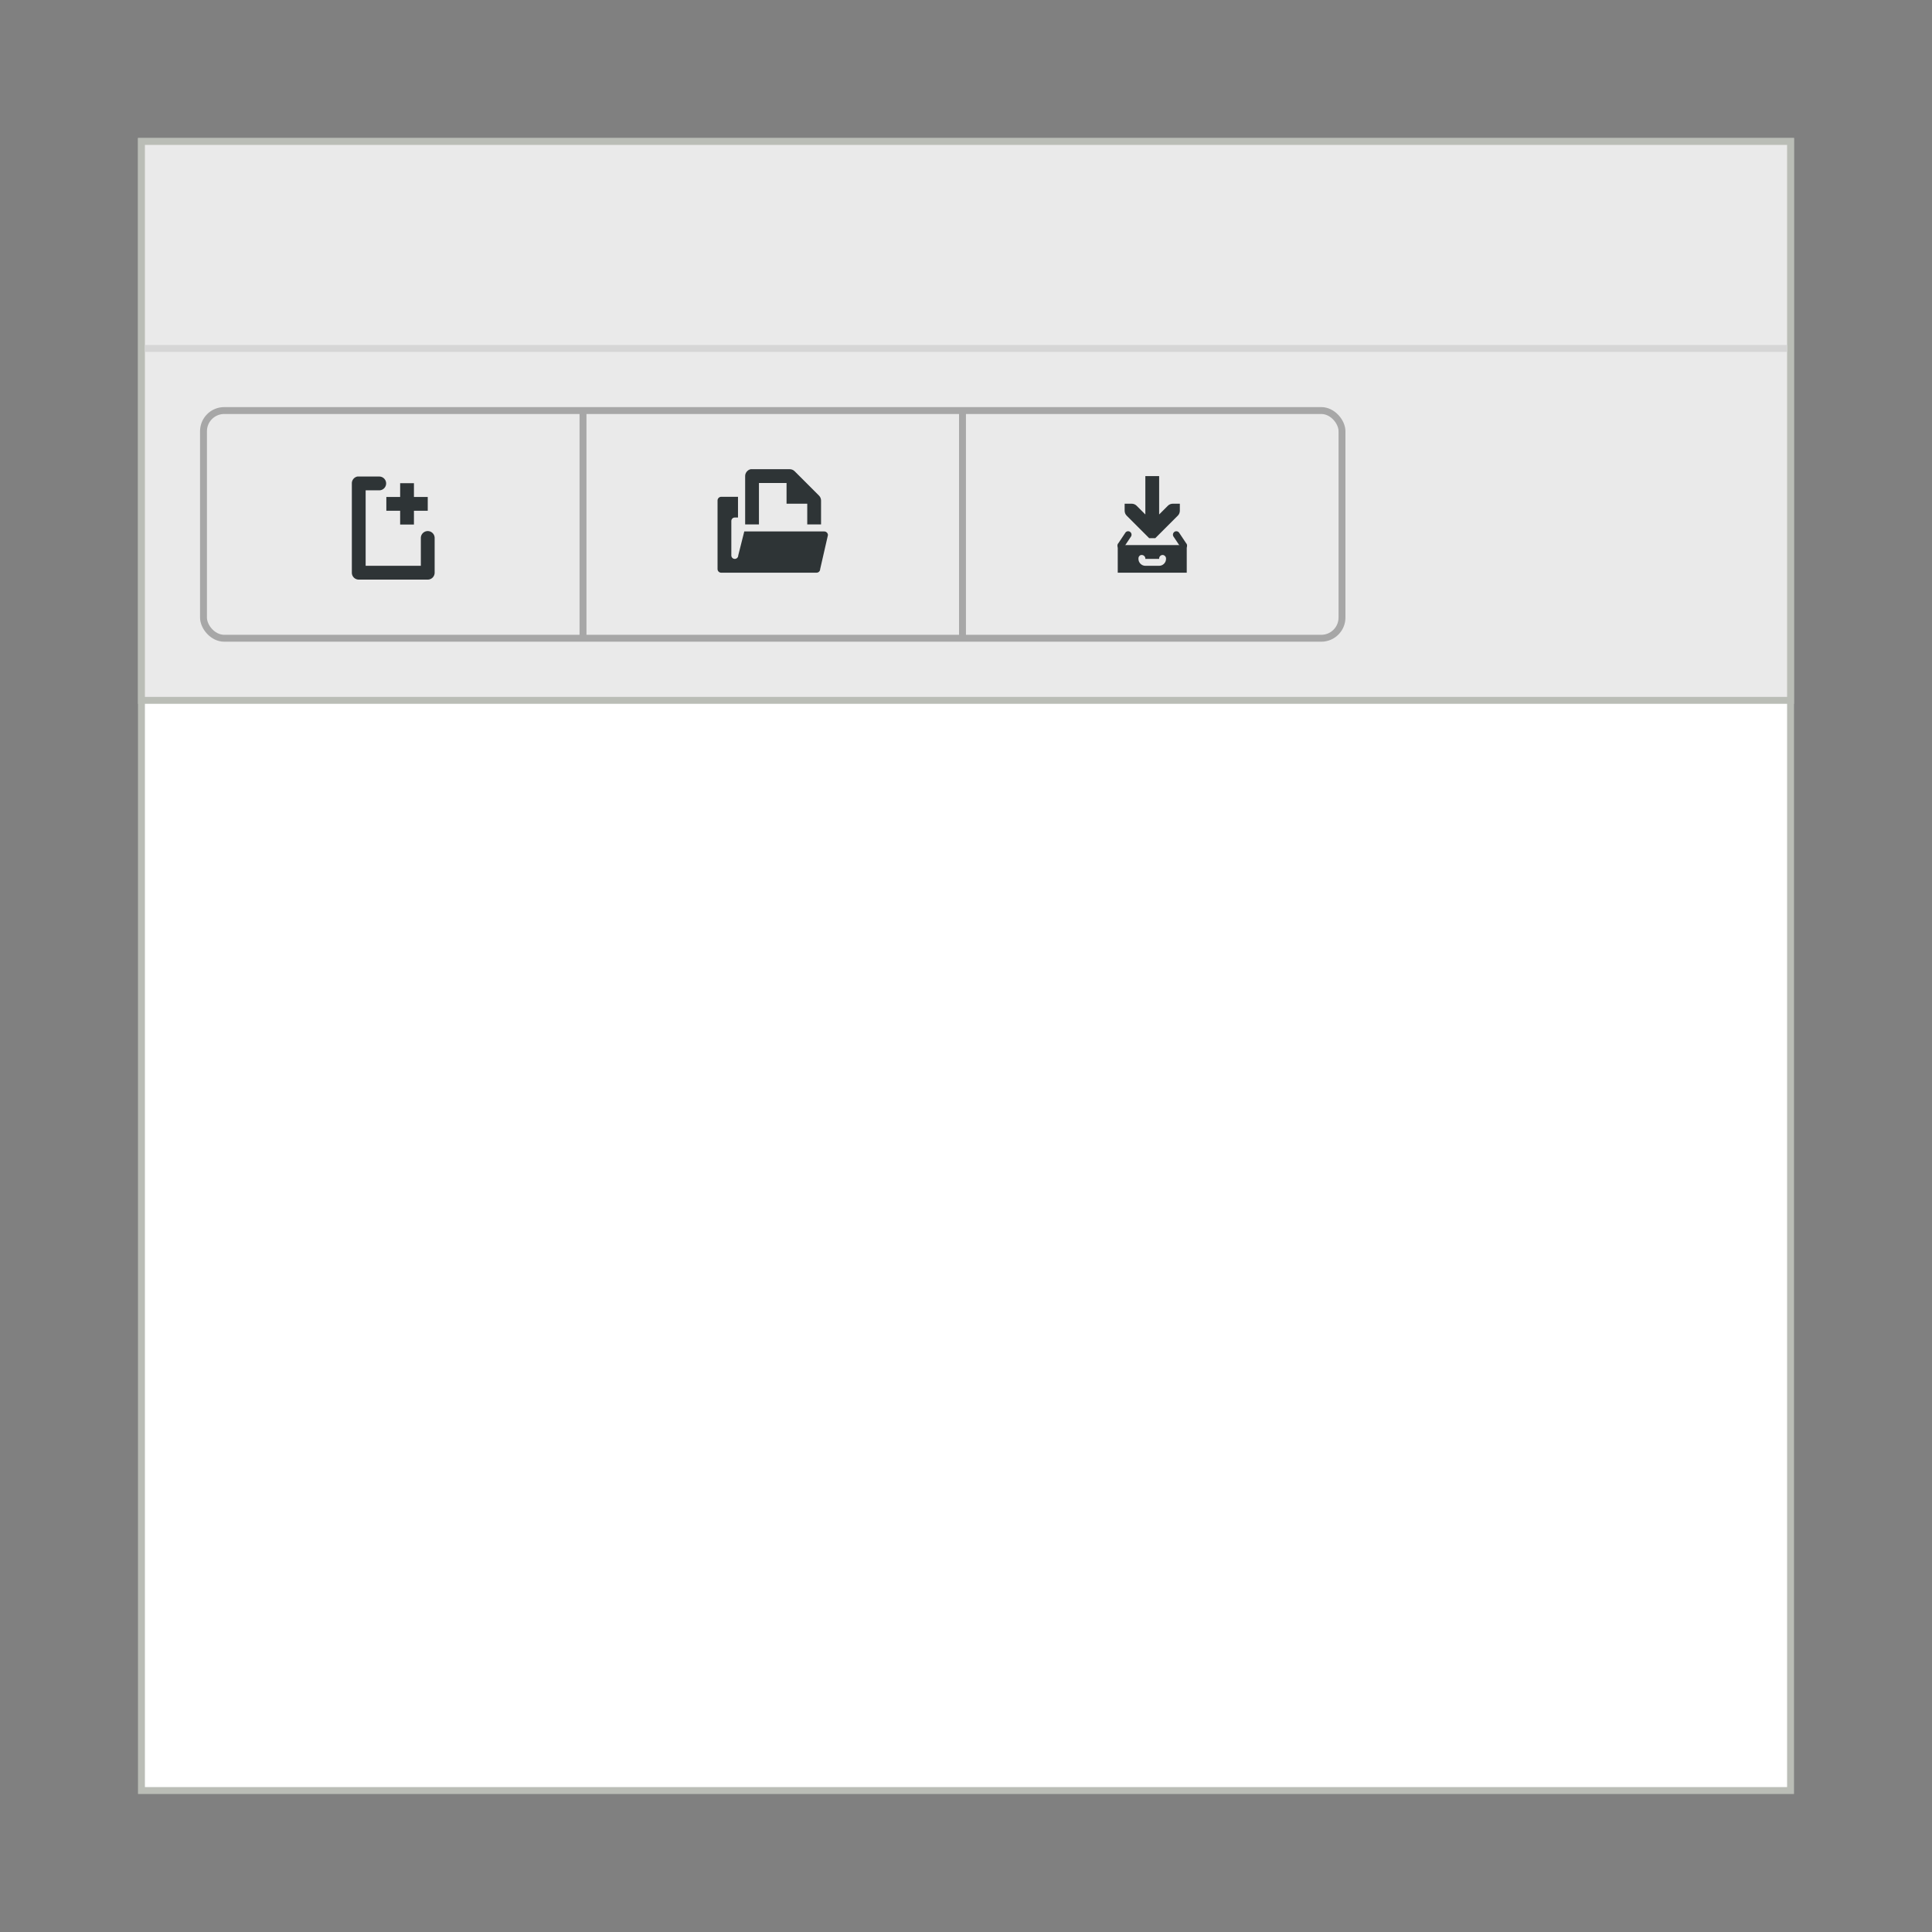 <?xml version="1.0" encoding="UTF-8" standalone="no"?>
<!-- Created with Inkscape (http://www.inkscape.org/) -->

<svg
   xmlns:dc="http://purl.org/dc/elements/1.1/"
   xmlns:cc="http://creativecommons.org/ns#"
   xmlns:rdf="http://www.w3.org/1999/02/22-rdf-syntax-ns#"
   xmlns:svg="http://www.w3.org/2000/svg"
   xmlns="http://www.w3.org/2000/svg"
   xmlns:sodipodi="http://sodipodi.sourceforge.net/DTD/sodipodi-0.dtd"
   xmlns:inkscape="http://www.inkscape.org/namespaces/inkscape"
   width="280"
   height="280"
   id="svg11709"
   version="1.1"
   inkscape:version="0.91 r13725"
   sodipodi:docname="toolbar.svg">
  <rect width="100%" height="100%" fill="#808080" stroke="none"/>
  <defs
     id="defs11711" />
  <sodipodi:namedview
     id="base"
     pagecolor="#ffffff"
     bordercolor="#666666"
     borderopacity="1.0"
     inkscape:pageopacity="0.0"
     inkscape:pageshadow="2"
     inkscape:zoom="1"
     inkscape:cx="-109.8516"
     inkscape:cy="187.28443"
     inkscape:document-units="px"
     inkscape:current-layer="layer1"
     showgrid="false"
     inkscape:showpageshadow="false"
     inkscape:window-width="1410"
     inkscape:window-height="874"
     inkscape:window-x="234"
     inkscape:window-y="144"
     inkscape:window-maximized="0" />
  <g
     inkscape:label="Layer 1"
     inkscape:groupmode="layer"
     id="layer1"
     transform="translate(0,-772.362)">
    <rect
       inkscape:export-ydpi="90"
       inkscape:export-xdpi="90"
       inkscape:export-filename="/home/aday/checkout/gnome-devel-docs/hig3/C/figures/toolbar.png"
       y="792.862"
       x="20.5"
       height="239"
       width="239"
       id="rect16379"
       style="color:#000000;display:inline;overflow:visible;visibility:visible;fill:#ffffff;fill-opacity:1;fill-rule:nonzero;stroke:#babdb6;stroke-width:1;stroke-linecap:square;stroke-linejoin:miter;stroke-miterlimit:4;stroke-dasharray:none;stroke-dashoffset:0;stroke-opacity:1;marker:none;enable-background:accumulate" />
    <rect
       inkscape:export-ydpi="90"
       inkscape:export-xdpi="90"
       inkscape:export-filename="/home/aday/checkout/gnome-devel-docs/hig3/C/figures/toolbar.png"
       style="color:#000000;display:inline;overflow:visible;visibility:visible;fill:#eaeaea;fill-opacity:1;fill-rule:nonzero;stroke:#babdb6;stroke-width:1;stroke-linecap:square;stroke-linejoin:miter;stroke-miterlimit:4;stroke-dasharray:none;stroke-dashoffset:0;stroke-opacity:1;marker:none;enable-background:accumulate"
       id="rect16381"
       width="239"
       height="81"
       x="20.5"
       y="792.862" />
    <path
       style="fill:none;stroke:#d6d6d6;stroke-width:1px;stroke-linecap:square;stroke-linejoin:miter;stroke-opacity:1"
       d="m 21.504,822.862 236.992,0"
       id="path16383"
       inkscape:connector-curvature="0"
       inkscape:export-filename="/home/aday/checkout/gnome-devel-docs/hig3/C/figures/toolbar.png"
       inkscape:export-xdpi="90"
       inkscape:export-ydpi="90" />
    <rect
       inkscape:export-ydpi="90"
       inkscape:export-xdpi="90"
       inkscape:export-filename="/home/aday/checkout/gnome-devel-docs/hig3/C/figures/toolbar.png"
       ry="3"
       rx="3"
       y="831.862"
       x="29.492"
       height="33"
       width="165"
       id="rect16385"
       style="color:#000000;display:inline;overflow:visible;visibility:visible;fill:#eaeaea;fill-opacity:1;fill-rule:nonzero;stroke:#a7a7a7;stroke-width:1;stroke-linecap:butt;stroke-linejoin:miter;stroke-miterlimit:4;stroke-dasharray:none;stroke-dashoffset:0;stroke-opacity:1;marker:none;enable-background:accumulate" />
    <path
       inkscape:export-ydpi="90"
       inkscape:export-xdpi="90"
       inkscape:export-filename="/home/aday/checkout/gnome-devel-docs/hig3/C/figures/toolbar.png"
       style="fill:none;stroke:#a7a7a7;stroke-width:1px;stroke-linecap:butt;stroke-linejoin:miter;stroke-opacity:1"
       d="m 139.492,831.862 0,32.75"
       id="path16387"
       inkscape:connector-curvature="0" />
    <path
       inkscape:export-ydpi="90"
       inkscape:export-xdpi="90"
       inkscape:export-filename="/home/aday/checkout/gnome-devel-docs/hig3/C/figures/toolbar.png"
       inkscape:connector-curvature="0"
       id="path16389"
       d="m 84.493,831.862 0,32.75"
       style="fill:none;stroke:#a7a7a7;stroke-width:1px;stroke-linecap:butt;stroke-linejoin:miter;stroke-opacity:1" />
    <g
       inkscape:export-ydpi="90"
       inkscape:export-xdpi="90"
       inkscape:export-filename="/home/aday/checkout/gnome-devel-docs/hig3/C/figures/toolbar.png"
       style="fill:#2e3436"
       transform="translate(48.992,840.393)"
       id="g16391">
      <g
         id="g16393"
         inkscape:label="status"
         style="display:inline;fill:#2e3436"
         transform="translate(-221,-807)" />
      <g
         id="g16395"
         inkscape:label="devices"
         style="display:inline;fill:#2e3436"
         transform="translate(-221,-807)" />
      <g
         style="fill:#2e3436"
         id="g16397"
         inkscape:label="apps"
         transform="translate(-221,-807)" />
      <g
         id="g16399"
         inkscape:label="places"
         style="display:inline;fill:#2e3436"
         transform="translate(-221,-807)" />
      <g
         style="fill:#2e3436"
         id="g16401"
         inkscape:label="mimetypes"
         transform="translate(-221,-807)" />
      <g
         id="g16403"
         inkscape:label="emblems"
         style="display:inline;fill:#2e3436"
         transform="translate(-221,-807)" />
      <g
         id="g16405"
         inkscape:label="emotes"
         style="display:inline;fill:#2e3436"
         transform="translate(-221,-807)" />
      <g
         id="g16407"
         inkscape:label="categories"
         style="display:inline;fill:#2e3436"
         transform="translate(-221,-807)" />
      <g
         id="g16409"
         inkscape:label="actions"
         style="display:inline;fill:#2e3436"
         transform="translate(-221,-807)">
        <path
           inkscape:connector-curvature="0"
           d="m 223.812,808.031 a 1,1 0 0 0 -0.812,1 l 0,12.938 a 1,1 0 0 0 1,1 l 10,0 a 1,1 0 0 0 1,-1 l 0,-5.031 a 1,1 0 1 0 -2,0 l 0,4.031 -8,0 0,-10.938 1.969,0 a 1,1 0 1 0 0,-2 l -2.969,0 a 1,1 0 0 0 -0.188,0 z"
           id="path16411"
           style="color:#000000;font-style:normal;font-variant:normal;font-weight:normal;font-stretch:normal;font-size:medium;line-height:normal;font-family:Sans;-inkscape-font-specification:Sans;text-indent:0;text-align:start;text-decoration:none;text-decoration-line:none;letter-spacing:normal;word-spacing:normal;text-transform:none;direction:ltr;block-progression:tb;writing-mode:lr-tb;baseline-shift:baseline;text-anchor:start;display:inline;overflow:visible;visibility:visible;fill:#2e3436;fill-opacity:1;stroke:none;stroke-width:2;marker:none;enable-background:accumulate" />
        <path
           inkscape:connector-curvature="0"
           d="m 230,808.997 0,1.997 -2,0 0,1.997 2,0 0,1.997 2,0 0,-1.997 2,0 0,-1.997 -2,0 0,-1.997 -2,0 z"
           id="path16413"
           style="display:inline;fill:#2e3436;fill-opacity:1;stroke:none" />
      </g>
    </g>
    <g
       inkscape:export-ydpi="90"
       inkscape:export-xdpi="90"
       inkscape:export-filename="/home/aday/checkout/gnome-devel-docs/hig3/C/figures/toolbar.png"
       style="fill:#2e3436"
       transform="translate(103.992,839.362)"
       id="g16415">
      <g
         inkscape:label="status"
         transform="translate(-160,-646)"
         id="g16417"
         style="display:inline;fill:#2e3436" />
      <g
         style="fill:#2e3436"
         inkscape:label="devices"
         transform="translate(-160,-646)"
         id="g16419" />
      <g
         style="fill:#2e3436"
         inkscape:label="apps"
         transform="translate(-160,-646)"
         id="g16421" />
      <g
         style="fill:#2e3436"
         inkscape:label="actions"
         transform="translate(-160,-646)"
         id="g16423">
        <path
           inkscape:connector-curvature="0"
           d="m 160.531,651 c -0.289,0 -0.531,0.242 -0.531,0.531 l 0,9.938 c 0,0.298 0.233,0.531 0.531,0.531 l 13.812,0 c 0.299,0 0.531,-0.233 0.531,-0.531 l 1.125,-4.916 c 0,-0.289 -0.242,-0.531 -0.531,-0.531 l -11.594,0 -0.875,3.478 c 0,0.277 -0.223,0.5 -0.5,0.5 -0.277,0 -0.5,-0.223 -0.5,-0.5 l 0,-4.997 c 0,-0.277 0.223,-0.5 0.5,-0.5 l 0.466,0 0,-3.003 z"
           id="path16425"
           sodipodi:nodetypes="ccccccccccscccccc"
           style="display:inline;fill:#2e3436;fill-opacity:1;stroke:none" />
        <path
           inkscape:connector-curvature="0"
           d="m 164.813,647 c -0.458,0.087 -0.821,0.533 -0.812,1 l 0,7 2,0 0,-6 4,0 0,3 3,0 0,3 2,0 0,-3.438 c 0.006,-0.264 -0.098,-0.529 -0.281,-0.719 l -3.562,-3.562 c -0.19,-0.184 -0.455,-0.287 -0.719,-0.281 l -5.438,0 c -0.031,-10e-4 -0.062,-10e-4 -0.094,0 -0.031,-10e-4 -0.062,-10e-4 -0.094,0 z"
           id="path16427"
           sodipodi:nodetypes="cccccccccccccccccc"
           style="color:#000000;font-style:normal;font-variant:normal;font-weight:normal;font-stretch:normal;font-size:medium;line-height:normal;font-family:Sans;-inkscape-font-specification:Sans;text-indent:0;text-align:start;text-decoration:none;text-decoration-line:none;letter-spacing:normal;word-spacing:normal;text-transform:none;direction:ltr;block-progression:tb;writing-mode:lr-tb;baseline-shift:baseline;text-anchor:start;display:inline;overflow:visible;visibility:visible;fill:#2e3436;fill-opacity:1;stroke:none;stroke-width:2;marker:none;enable-background:accumulate" />
      </g>
      <g
         style="fill:#2e3436"
         inkscape:label="places"
         transform="translate(-160,-646)"
         id="g16429" />
      <g
         style="fill:#2e3436"
         inkscape:label="mimetypes"
         transform="translate(-160,-646)"
         id="g16431" />
      <g
         inkscape:label="emblems"
         transform="translate(-160,-646)"
         id="g16433"
         style="display:inline;fill:#2e3436" />
      <g
         inkscape:label="categories"
         transform="translate(-160,-646)"
         id="g16435"
         style="display:inline;fill:#2e3436" />
    </g>
    <g
       inkscape:export-ydpi="90"
       inkscape:export-xdpi="90"
       inkscape:export-filename="/home/aday/checkout/gnome-devel-docs/hig3/C/figures/toolbar.png"
       style="fill:#2e3436"
       transform="translate(158.992,840.362)"
       id="g16437">
      <g
         inkscape:label="status"
         transform="translate(-80,-648)"
         id="g16439"
         style="display:inline;fill:#2e3436" />
      <g
         style="fill:#2e3436"
         inkscape:label="devices"
         transform="translate(-80,-648)"
         id="g16441" />
      <g
         style="fill:#2e3436"
         inkscape:label="apps"
         transform="translate(-80,-648)"
         id="g16443" />
      <g
         style="fill:#2e3436"
         inkscape:label="actions"
         transform="translate(-80,-648)"
         id="g16445">
        <path
           inkscape:connector-curvature="0"
           d="m 84.406,657 a 0.5,0.5 0 0 0 -0.312,0.219 l -1,1.5 a 0.5,0.5 0 1 0 0.812,0.562 l 1,-1.5 A 0.5,0.5 0 0 0 84.406,657 Z m 7,0 a 0.5,0.5 0 0 0 -0.312,0.781 l 1,1.5 a 0.5,0.5 0 1 0 0.812,-0.562 l -1,-1.5 A 0.5,0.5 0 0 0 91.406,657 Z"
           id="path16447"
           style="color:#bebebe;font-style:normal;font-variant:normal;font-weight:normal;font-stretch:normal;font-size:medium;line-height:normal;font-family:Sans;-inkscape-font-specification:Sans;text-indent:0;text-align:start;text-decoration:none;text-decoration-line:none;letter-spacing:normal;word-spacing:normal;text-transform:none;direction:ltr;block-progression:tb;writing-mode:lr-tb;baseline-shift:baseline;text-anchor:start;display:inline;overflow:visible;visibility:visible;fill:#2e3436;fill-opacity:1;stroke:none;stroke-width:1;marker:none;enable-background:accumulate" />
        <g
           style="fill:#2e3436"
           transform="translate(-80,110)"
           id="g16449">
          <path
             inkscape:connector-curvature="0"
             d="m 167,539 0,5.562 -1.281,-1.281 C 165.531,543.093 165.265,543 165,543 l -1,0 0,1 c 1e-5,0.265 0.093,0.531 0.281,0.719 l 3,3 0.281,0.281 0.875,0 0.281,-0.281 3,-3 C 171.907,544.531 172,544.265 172,544 l 0,-1 -1,0 c -0.265,10e-6 -0.531,0.093 -0.719,0.281 L 169,544.562 169,539 Z"
             id="path16451"
             sodipodi:nodetypes="ccccccccccccccccccc"
             style="color:#000000;font-style:normal;font-variant:normal;font-weight:normal;font-stretch:normal;font-size:medium;line-height:normal;font-family:'Bitstream Vera Sans';-inkscape-font-specification:'Bitstream Vera Sans';text-indent:0;text-align:start;text-decoration:none;text-decoration-line:none;letter-spacing:normal;word-spacing:normal;text-transform:none;direction:ltr;block-progression:tb;writing-mode:lr-tb;text-anchor:start;display:inline;overflow:visible;visibility:visible;fill:#2e3436;fill-opacity:1;stroke:none;stroke-width:2;marker:none;enable-background:accumulate" />
          <path
             inkscape:connector-curvature="0"
             d="m 163,549 0,4 10,0 0,-4 z m 3.344,1.438 c 0.021,-10e-4 0.042,-10e-4 0.062,0 0.291,-0.056 0.599,0.204 0.594,0.5 l 0,0.062 2,0 0,-0.062 c -0.004,-0.264 0.236,-0.507 0.5,-0.507 0.264,0 0.504,0.243 0.5,0.507 L 170,551 c 0,0.545 -0.455,1 -1,1 l -2,0 c -0.545,0 -1,-0.455 -1,-1 l 0,-0.062 c -0.011,-0.217 0.137,-0.432 0.344,-0.5 z"
             id="path16453"
             sodipodi:nodetypes="ccccccsccccsccccccc"
             style="color:#000000;display:inline;overflow:visible;visibility:visible;fill:#2e3436;fill-opacity:1;fill-rule:evenodd;stroke:none;stroke-width:1;marker:none;enable-background:accumulate" />
        </g>
      </g>
      <g
         style="fill:#2e3436"
         inkscape:label="places"
         transform="translate(-80,-648)"
         id="g16455" />
      <g
         style="fill:#2e3436"
         inkscape:label="mimetypes"
         transform="translate(-80,-648)"
         id="g16457" />
      <g
         inkscape:label="emblems"
         transform="translate(-80,-648)"
         id="g16459"
         style="display:inline;fill:#2e3436" />
    </g>
  </g>
</svg>
